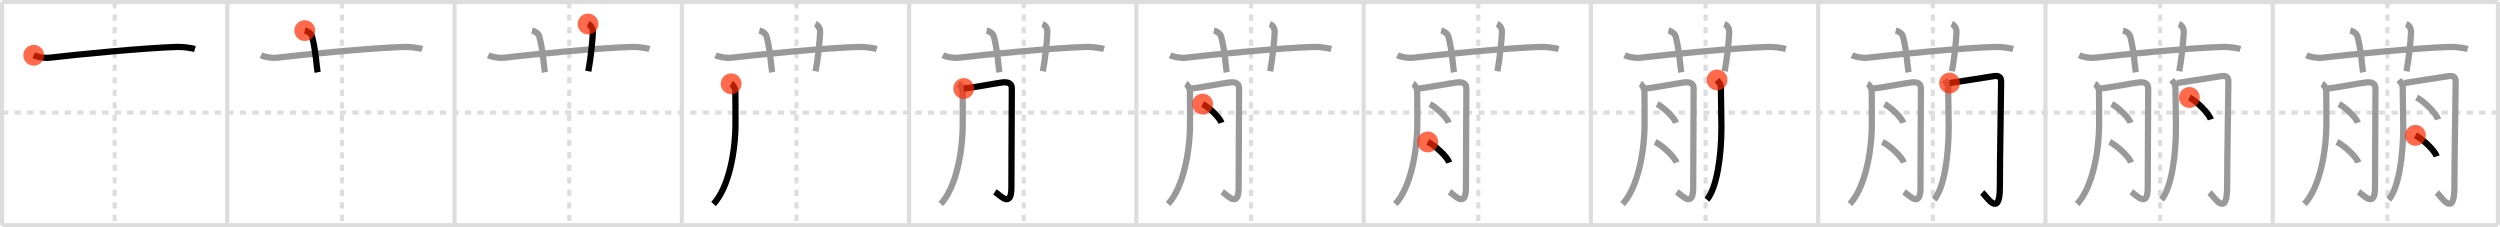 <svg width="1199px" height="109px" viewBox="0 0 1199 109" xmlns="http://www.w3.org/2000/svg" xmlns:xlink="http://www.w3.org/1999/xlink" xml:space="preserve" version="1.1"  baseProfile="full">
<line x1="1" y1="1" x2="1198" y2="1" style="stroke:#ddd;stroke-width:2" />
<line x1="1" y1="1" x2="1" y2="108" style="stroke:#ddd;stroke-width:2" />
<line x1="1" y1="108" x2="1198" y2="108" style="stroke:#ddd;stroke-width:2" />
<line x1="1198" y1="1" x2="1198" y2="108" style="stroke:#ddd;stroke-width:2" />
<line x1="109" y1="1" x2="109" y2="108" style="stroke:#ddd;stroke-width:2" />
<line x1="218" y1="1" x2="218" y2="108" style="stroke:#ddd;stroke-width:2" />
<line x1="327" y1="1" x2="327" y2="108" style="stroke:#ddd;stroke-width:2" />
<line x1="436" y1="1" x2="436" y2="108" style="stroke:#ddd;stroke-width:2" />
<line x1="545" y1="1" x2="545" y2="108" style="stroke:#ddd;stroke-width:2" />
<line x1="654" y1="1" x2="654" y2="108" style="stroke:#ddd;stroke-width:2" />
<line x1="763" y1="1" x2="763" y2="108" style="stroke:#ddd;stroke-width:2" />
<line x1="872" y1="1" x2="872" y2="108" style="stroke:#ddd;stroke-width:2" />
<line x1="981" y1="1" x2="981" y2="108" style="stroke:#ddd;stroke-width:2" />
<line x1="1090" y1="1" x2="1090" y2="108" style="stroke:#ddd;stroke-width:2" />
<line x1="1" y1="54" x2="1198" y2="54" style="stroke:#ddd;stroke-width:2;stroke-dasharray:3 3" />
<line x1="55" y1="1" x2="55" y2="108" style="stroke:#ddd;stroke-width:2;stroke-dasharray:3 3" />
<line x1="164" y1="1" x2="164" y2="108" style="stroke:#ddd;stroke-width:2;stroke-dasharray:3 3" />
<line x1="273" y1="1" x2="273" y2="108" style="stroke:#ddd;stroke-width:2;stroke-dasharray:3 3" />
<line x1="382" y1="1" x2="382" y2="108" style="stroke:#ddd;stroke-width:2;stroke-dasharray:3 3" />
<line x1="491" y1="1" x2="491" y2="108" style="stroke:#ddd;stroke-width:2;stroke-dasharray:3 3" />
<line x1="600" y1="1" x2="600" y2="108" style="stroke:#ddd;stroke-width:2;stroke-dasharray:3 3" />
<line x1="709" y1="1" x2="709" y2="108" style="stroke:#ddd;stroke-width:2;stroke-dasharray:3 3" />
<line x1="818" y1="1" x2="818" y2="108" style="stroke:#ddd;stroke-width:2;stroke-dasharray:3 3" />
<line x1="927" y1="1" x2="927" y2="108" style="stroke:#ddd;stroke-width:2;stroke-dasharray:3 3" />
<line x1="1036" y1="1" x2="1036" y2="108" style="stroke:#ddd;stroke-width:2;stroke-dasharray:3 3" />
<line x1="1145" y1="1" x2="1145" y2="108" style="stroke:#ddd;stroke-width:2;stroke-dasharray:3 3" />
<path d="M16.17,26.5c1.38,0.68,4.83,1.5,7.67,1.17C36.45,26.18,68.75,23,85.0,22.5c3.26-0.1,7.35,0.66,8.5,1" style="fill:none;stroke:black;stroke-width:3" />
<circle cx="16.17" cy="26.5" r="5" stroke-width="0" fill="#FF2A00" opacity="0.7" />
<path d="M125.17,26.5c1.38,0.68,4.83,1.5,7.67,1.17C145.45,26.18,177.75,23,194.0,22.5c3.26-0.1,7.35,0.66,8.5,1" style="fill:none;stroke:#999;stroke-width:3" />
<path d="M146.17,14.67c2.17,0.5,3.29,1.99,3.5,2.83c1.97,7.87,2.1,14.31,2.67,17.17" style="fill:none;stroke:black;stroke-width:3" />
<circle cx="146.17" cy="14.67" r="5" stroke-width="0" fill="#FF2A00" opacity="0.7" />
<path d="M234.17,26.5c1.38,0.68,4.83,1.5,7.67,1.17C254.45,26.18,286.75,23,303.0,22.5c3.26-0.1,7.35,0.66,8.5,1" style="fill:none;stroke:#999;stroke-width:3" />
<path d="M255.17,14.67c2.17,0.5,3.29,1.99,3.5,2.83c1.97,7.87,2.1,14.31,2.67,17.17" style="fill:none;stroke:#999;stroke-width:3" />
<path d="M282.0,11.5c1.67,0.67,2.39,2.44,2.33,4c-0.17,4.5-1.05,12.65-2.17,18.67" style="fill:none;stroke:black;stroke-width:3" />
<circle cx="282.0" cy="11.5" r="5" stroke-width="0" fill="#FF2A00" opacity="0.7" />
<path d="M343.17,26.5c1.38,0.68,4.83,1.5,7.67,1.17C363.45,26.18,395.75,23,412.0,22.5c3.26-0.1,7.35,0.66,8.5,1" style="fill:none;stroke:#999;stroke-width:3" />
<path d="M364.17,14.67c2.17,0.5,3.29,1.99,3.5,2.83c1.97,7.87,2.1,14.31,2.67,17.17" style="fill:none;stroke:#999;stroke-width:3" />
<path d="M391.0,11.5c1.67,0.67,2.39,2.44,2.33,4c-0.17,4.5-1.05,12.65-2.17,18.67" style="fill:none;stroke:#999;stroke-width:3" />
<path d="M350.67,40.17c1.08,0.58,1.99,2.53,2,3.33c0.08,7.25,0.06,8.5,0.06,15.9c0,12.87-3.06,30.41-10.54,38.44" style="fill:none;stroke:black;stroke-width:3" />
<circle cx="350.67" cy="40.17" r="5" stroke-width="0" fill="#FF2A00" opacity="0.7" />
<path d="M452.17,26.5c1.38,0.68,4.83,1.5,7.67,1.17C472.45,26.18,504.75,23,521.0,22.5c3.26-0.1,7.35,0.66,8.5,1" style="fill:none;stroke:#999;stroke-width:3" />
<path d="M473.17,14.67c2.17,0.5,3.29,1.99,3.5,2.83c1.97,7.87,2.1,14.31,2.67,17.17" style="fill:none;stroke:#999;stroke-width:3" />
<path d="M500.0,11.5c1.67,0.67,2.39,2.44,2.33,4c-0.17,4.5-1.05,12.65-2.17,18.67" style="fill:none;stroke:#999;stroke-width:3" />
<path d="M459.67,40.17c1.08,0.58,1.99,2.53,2,3.33c0.08,7.25,0.06,8.5,0.06,15.9c0,12.87-3.06,30.41-10.54,38.44" style="fill:none;stroke:#999;stroke-width:3" />
<path d="M462.21,42.45c3.18-0.19,16.43-2.73,18.79-2.95c4.24-0.39,4.27,2,4.27,3.23c0,6.59-0.21,32.76-0.21,47.22c0,10.08-5.24,3.8-7.89,2.05" style="fill:none;stroke:black;stroke-width:3" />
<circle cx="462.21" cy="42.45" r="5" stroke-width="0" fill="#FF2A00" opacity="0.7" />
<path d="M561.17,26.5c1.38,0.68,4.83,1.5,7.67,1.17C581.45,26.18,613.75,23,630.0,22.5c3.26-0.1,7.35,0.66,8.5,1" style="fill:none;stroke:#999;stroke-width:3" />
<path d="M582.17,14.67c2.17,0.5,3.29,1.99,3.5,2.83c1.97,7.87,2.1,14.31,2.67,17.17" style="fill:none;stroke:#999;stroke-width:3" />
<path d="M609.0,11.5c1.67,0.67,2.39,2.44,2.33,4c-0.17,4.5-1.05,12.65-2.17,18.67" style="fill:none;stroke:#999;stroke-width:3" />
<path d="M568.67,40.17c1.08,0.58,1.99,2.53,2,3.33c0.08,7.25,0.06,8.5,0.06,15.9c0,12.87-3.06,30.41-10.54,38.44" style="fill:none;stroke:#999;stroke-width:3" />
<path d="M571.21,42.45c3.18-0.19,16.43-2.73,18.79-2.95c4.24-0.39,4.27,2,4.27,3.23c0,6.59-0.21,32.76-0.21,47.22c0,10.08-5.24,3.8-7.89,2.05" style="fill:none;stroke:#999;stroke-width:3" />
<path d="M576.77,49.92c3.19,1.58,8.24,6.51,9.04,8.97" style="fill:none;stroke:black;stroke-width:3" />
<circle cx="576.77" cy="49.92" r="5" stroke-width="0" fill="#FF2A00" opacity="0.7" />
<path d="M670.17,26.5c1.38,0.68,4.83,1.5,7.67,1.17C690.45,26.18,722.75,23,739.0,22.5c3.26-0.1,7.35,0.66,8.5,1" style="fill:none;stroke:#999;stroke-width:3" />
<path d="M691.17,14.67c2.17,0.5,3.29,1.99,3.5,2.83c1.97,7.87,2.1,14.31,2.67,17.17" style="fill:none;stroke:#999;stroke-width:3" />
<path d="M718.0,11.5c1.67,0.67,2.39,2.44,2.33,4c-0.17,4.5-1.05,12.65-2.17,18.67" style="fill:none;stroke:#999;stroke-width:3" />
<path d="M677.67,40.17c1.08,0.58,1.99,2.53,2,3.33c0.08,7.25,0.06,8.5,0.06,15.9c0,12.87-3.06,30.41-10.54,38.44" style="fill:none;stroke:#999;stroke-width:3" />
<path d="M680.21,42.45c3.18-0.19,16.43-2.73,18.79-2.95c4.24-0.39,4.27,2,4.27,3.23c0,6.59-0.21,32.76-0.21,47.22c0,10.08-5.24,3.8-7.89,2.05" style="fill:none;stroke:#999;stroke-width:3" />
<path d="M685.77,49.92c3.19,1.58,8.24,6.51,9.04,8.97" style="fill:none;stroke:#999;stroke-width:3" />
<path d="M684.77,68.08c3.63,1.74,9.38,7.17,10.29,9.88" style="fill:none;stroke:black;stroke-width:3" />
<circle cx="684.77" cy="68.08" r="5" stroke-width="0" fill="#FF2A00" opacity="0.7" />
<path d="M779.17,26.5c1.38,0.68,4.83,1.5,7.67,1.17C799.45,26.18,831.75,23,848.0,22.5c3.26-0.1,7.35,0.66,8.5,1" style="fill:none;stroke:#999;stroke-width:3" />
<path d="M800.17,14.67c2.17,0.5,3.29,1.99,3.5,2.83c1.97,7.87,2.1,14.31,2.67,17.17" style="fill:none;stroke:#999;stroke-width:3" />
<path d="M827.0,11.5c1.67,0.67,2.39,2.44,2.33,4c-0.17,4.5-1.05,12.65-2.17,18.67" style="fill:none;stroke:#999;stroke-width:3" />
<path d="M786.67,40.17c1.08,0.58,1.99,2.53,2,3.33c0.08,7.25,0.06,8.5,0.06,15.9c0,12.87-3.06,30.41-10.54,38.44" style="fill:none;stroke:#999;stroke-width:3" />
<path d="M789.21,42.45c3.18-0.19,16.43-2.73,18.79-2.95c4.24-0.39,4.27,2,4.27,3.23c0,6.59-0.21,32.76-0.21,47.22c0,10.08-5.24,3.8-7.89,2.05" style="fill:none;stroke:#999;stroke-width:3" />
<path d="M794.77,49.92c3.19,1.58,8.24,6.51,9.04,8.97" style="fill:none;stroke:#999;stroke-width:3" />
<path d="M793.77,68.08c3.63,1.74,9.38,7.17,10.29,9.88" style="fill:none;stroke:#999;stroke-width:3" />
<path d="M823.5,38.33c0.75,0.92,1.83,2.37,1.83,3.17c0,3.58,0.26,14.43,0.26,19.56c0,13.8-2.19,29.18-6.98,34.69" style="fill:none;stroke:black;stroke-width:3" />
<circle cx="823.5" cy="38.33" r="5" stroke-width="0" fill="#FF2A00" opacity="0.7" />
<path d="M888.17,26.5c1.38,0.68,4.83,1.5,7.67,1.17C908.45,26.18,940.75,23,957.0,22.5c3.26-0.1,7.35,0.66,8.5,1" style="fill:none;stroke:#999;stroke-width:3" />
<path d="M909.17,14.67c2.17,0.5,3.29,1.99,3.5,2.83c1.97,7.87,2.1,14.31,2.67,17.17" style="fill:none;stroke:#999;stroke-width:3" />
<path d="M936.0,11.5c1.67,0.67,2.39,2.44,2.33,4c-0.17,4.5-1.05,12.65-2.17,18.67" style="fill:none;stroke:#999;stroke-width:3" />
<path d="M895.67,40.17c1.08,0.58,1.99,2.53,2,3.33c0.08,7.25,0.06,8.5,0.06,15.9c0,12.87-3.06,30.41-10.54,38.44" style="fill:none;stroke:#999;stroke-width:3" />
<path d="M898.21,42.45c3.18-0.19,16.43-2.73,18.79-2.95c4.24-0.39,4.27,2,4.27,3.23c0,6.59-0.21,32.76-0.21,47.22c0,10.08-5.24,3.8-7.89,2.05" style="fill:none;stroke:#999;stroke-width:3" />
<path d="M903.77,49.92c3.19,1.58,8.24,6.51,9.04,8.97" style="fill:none;stroke:#999;stroke-width:3" />
<path d="M902.77,68.08c3.63,1.74,9.38,7.17,10.29,9.88" style="fill:none;stroke:#999;stroke-width:3" />
<path d="M932.5,38.33c0.75,0.92,1.83,2.37,1.83,3.17c0,3.58,0.26,14.43,0.26,19.56c0,13.8-2.19,29.18-6.98,34.69" style="fill:none;stroke:#999;stroke-width:3" />
<path d="M935.0,39.83c4.25-0.58,19.71-3.13,21.51-3.35c3.22-0.39,3.22,1.7,3.22,2.94c0,6.66-0.6,35.68-0.6,50.29c0,15.28-6.44,4.38-8.46,2.62" style="fill:none;stroke:black;stroke-width:3" />
<circle cx="935.0" cy="39.83" r="5" stroke-width="0" fill="#FF2A00" opacity="0.7" />
<path d="M997.17,26.5c1.38,0.68,4.83,1.5,7.67,1.17C1017.45,26.18,1049.75,23,1066.0,22.5c3.26-0.1,7.35,0.66,8.5,1" style="fill:none;stroke:#999;stroke-width:3" />
<path d="M1018.17,14.67c2.17,0.5,3.29,1.99,3.5,2.83c1.97,7.87,2.1,14.31,2.67,17.17" style="fill:none;stroke:#999;stroke-width:3" />
<path d="M1045.0,11.5c1.67,0.67,2.39,2.44,2.33,4c-0.17,4.5-1.05,12.65-2.17,18.67" style="fill:none;stroke:#999;stroke-width:3" />
<path d="M1004.67,40.17c1.08,0.58,1.99,2.53,2,3.33c0.08,7.25,0.06,8.5,0.06,15.9c0,12.87-3.06,30.41-10.54,38.44" style="fill:none;stroke:#999;stroke-width:3" />
<path d="M1007.21,42.45c3.18-0.19,16.43-2.73,18.79-2.95c4.24-0.39,4.27,2,4.27,3.23c0,6.59-0.21,32.76-0.21,47.22c0,10.08-5.24,3.8-7.89,2.05" style="fill:none;stroke:#999;stroke-width:3" />
<path d="M1012.77,49.92c3.19,1.58,8.24,6.51,9.04,8.97" style="fill:none;stroke:#999;stroke-width:3" />
<path d="M1011.77,68.08c3.63,1.74,9.38,7.17,10.29,9.88" style="fill:none;stroke:#999;stroke-width:3" />
<path d="M1041.5,38.33c0.75,0.92,1.83,2.37,1.83,3.17c0,3.58,0.26,14.43,0.26,19.56c0,13.8-2.19,29.18-6.98,34.69" style="fill:none;stroke:#999;stroke-width:3" />
<path d="M1044.0,39.83c4.25-0.58,19.71-3.13,21.51-3.35c3.22-0.39,3.22,1.7,3.22,2.94c0,6.66-0.6,35.68-0.6,50.29c0,15.28-6.44,4.38-8.46,2.62" style="fill:none;stroke:#999;stroke-width:3" />
<path d="M1050.02,46.75c3.63,1.86,9.38,7.65,10.29,10.55" style="fill:none;stroke:black;stroke-width:3" />
<circle cx="1050.02" cy="46.75" r="5" stroke-width="0" fill="#FF2A00" opacity="0.7" />
<path d="M1106.17,26.5c1.38,0.68,4.83,1.5,7.67,1.17C1126.45,26.18,1158.75,23,1175.0,22.5c3.26-0.1,7.35,0.66,8.5,1" style="fill:none;stroke:#999;stroke-width:3" />
<path d="M1127.17,14.67c2.17,0.5,3.29,1.99,3.5,2.83c1.97,7.87,2.1,14.31,2.67,17.17" style="fill:none;stroke:#999;stroke-width:3" />
<path d="M1154.0,11.5c1.67,0.67,2.39,2.44,2.33,4c-0.17,4.5-1.05,12.65-2.17,18.67" style="fill:none;stroke:#999;stroke-width:3" />
<path d="M1113.67,40.17c1.08,0.58,1.99,2.53,2,3.33c0.08,7.25,0.06,8.5,0.06,15.9c0,12.87-3.06,30.41-10.54,38.44" style="fill:none;stroke:#999;stroke-width:3" />
<path d="M1116.21,42.45c3.18-0.19,16.43-2.73,18.79-2.95c4.24-0.39,4.27,2,4.27,3.23c0,6.59-0.21,32.76-0.21,47.22c0,10.08-5.24,3.8-7.89,2.05" style="fill:none;stroke:#999;stroke-width:3" />
<path d="M1121.77,49.92c3.19,1.58,8.24,6.51,9.04,8.97" style="fill:none;stroke:#999;stroke-width:3" />
<path d="M1120.77,68.08c3.63,1.74,9.38,7.17,10.29,9.88" style="fill:none;stroke:#999;stroke-width:3" />
<path d="M1150.5,38.33c0.75,0.92,1.83,2.37,1.83,3.17c0,3.58,0.26,14.43,0.26,19.56c0,13.8-2.19,29.18-6.98,34.69" style="fill:none;stroke:#999;stroke-width:3" />
<path d="M1153.0,39.83c4.25-0.58,19.71-3.13,21.51-3.35c3.22-0.39,3.22,1.7,3.22,2.94c0,6.66-0.6,35.68-0.6,50.29c0,15.28-6.44,4.38-8.46,2.62" style="fill:none;stroke:#999;stroke-width:3" />
<path d="M1159.02,46.75c3.63,1.86,9.38,7.65,10.29,10.55" style="fill:none;stroke:#999;stroke-width:3" />
<path d="M1158.43,64.92c3.6,1.77,9.31,7.29,10.21,10.05" style="fill:none;stroke:black;stroke-width:3" />
<circle cx="1158.43" cy="64.92" r="5" stroke-width="0" fill="#FF2A00" opacity="0.7" />
</svg>